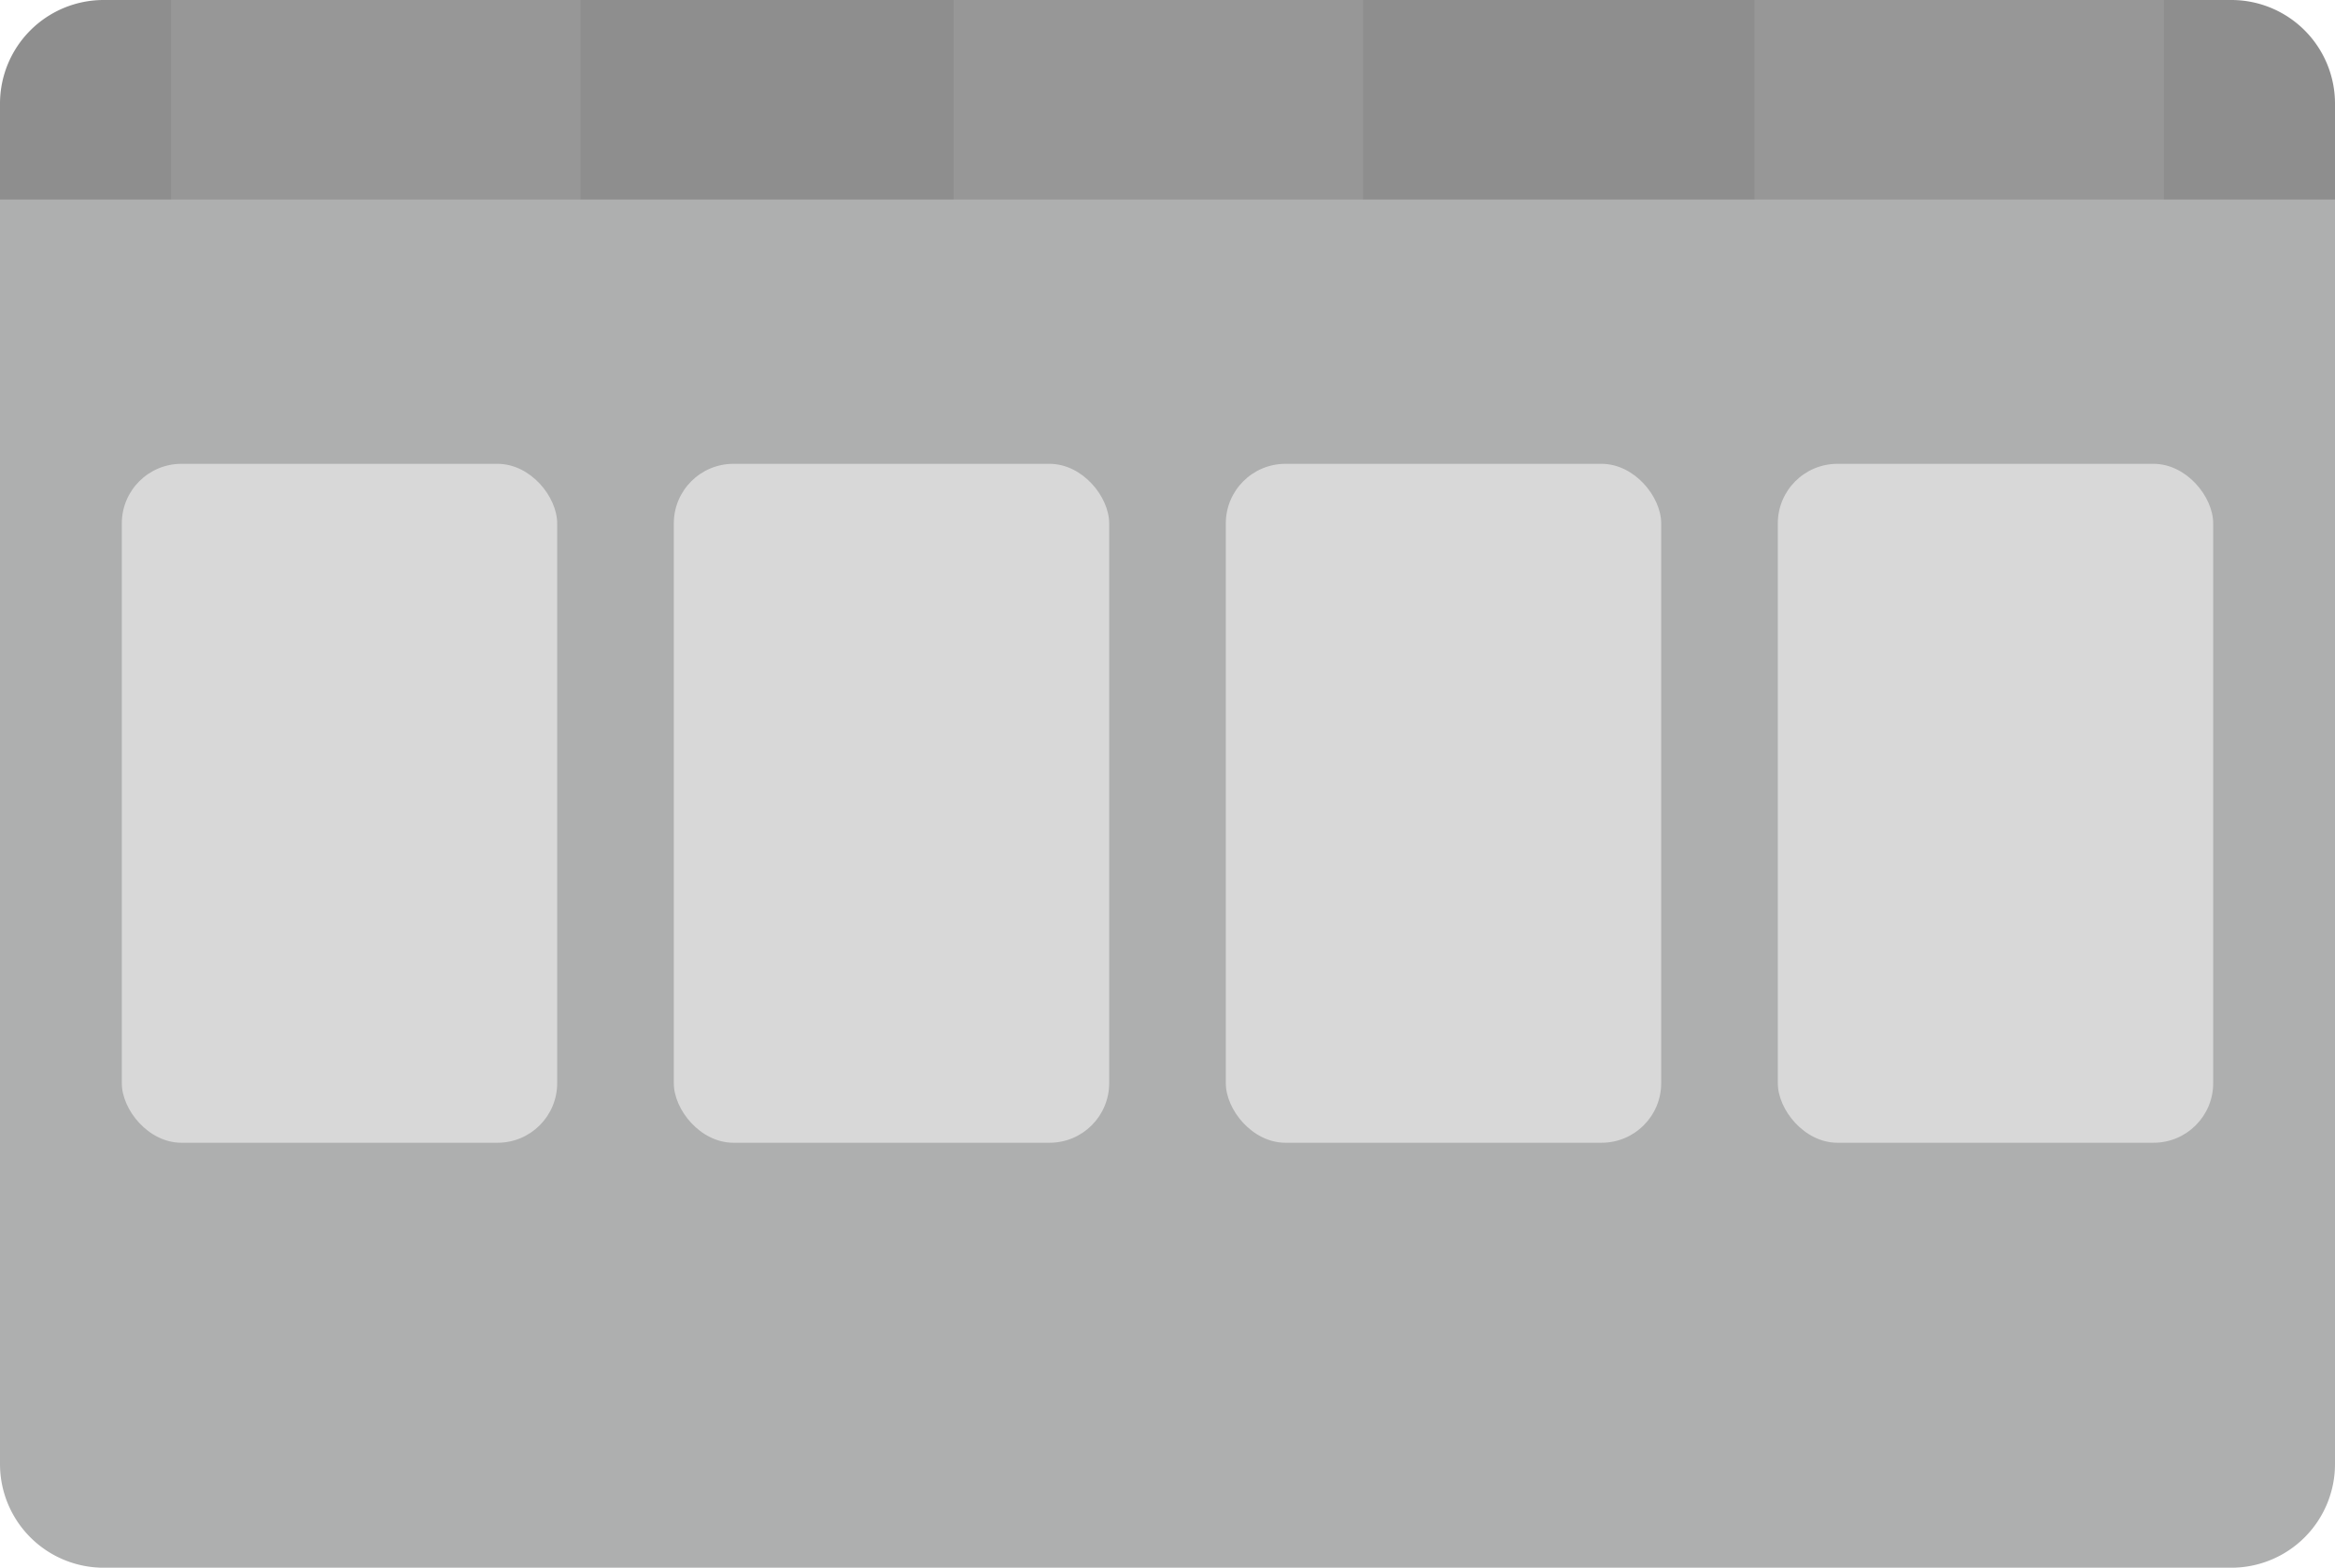 <svg xmlns="http://www.w3.org/2000/svg" viewBox="0 0 90.1 60.5">
    <path d="M4,0H86.1a4,4,0,0,1,4,4V22.7a0,0,0,0,1,0,0H0a0,0,0,0,1,0,0V4A4,4,0,0,1,4,0Z" fill="#8e8e8e"/>
    <rect x="6.6" width="15.8" height="13.91" fill="#979797"/>
    <rect x="36.8" width="15.8" height="13.91" fill="#979797"/>
    <rect x="67.7" width="15.8" height="13.91" fill="#979797"/>
    <path d="M0,7.7H90.1a0,0,0,0,1,0,0V56.5a4,4,0,0,1-4,4H4a4,4,0,0,1-4-4V7.7A0,0,0,0,1,0,7.7Z" fill="#aeafaf"/>
    <rect x="4.7" y="17.9" width="16.8" height="26.2" rx="2.3" fill="#d8d8d8"/>
    <rect x="68.6" y="17.9" width="16.8" height="26.2" rx="2.3" fill="#d8d8d8"/>
    <rect x="47.3" y="17.9" width="16.8" height="26.2" rx="2.3" fill="#d8d8d8"/>
    <rect x="26" y="17.9" width="16.8" height="26.2" rx="2.3" fill="#d8d8d8"/>
</svg>

